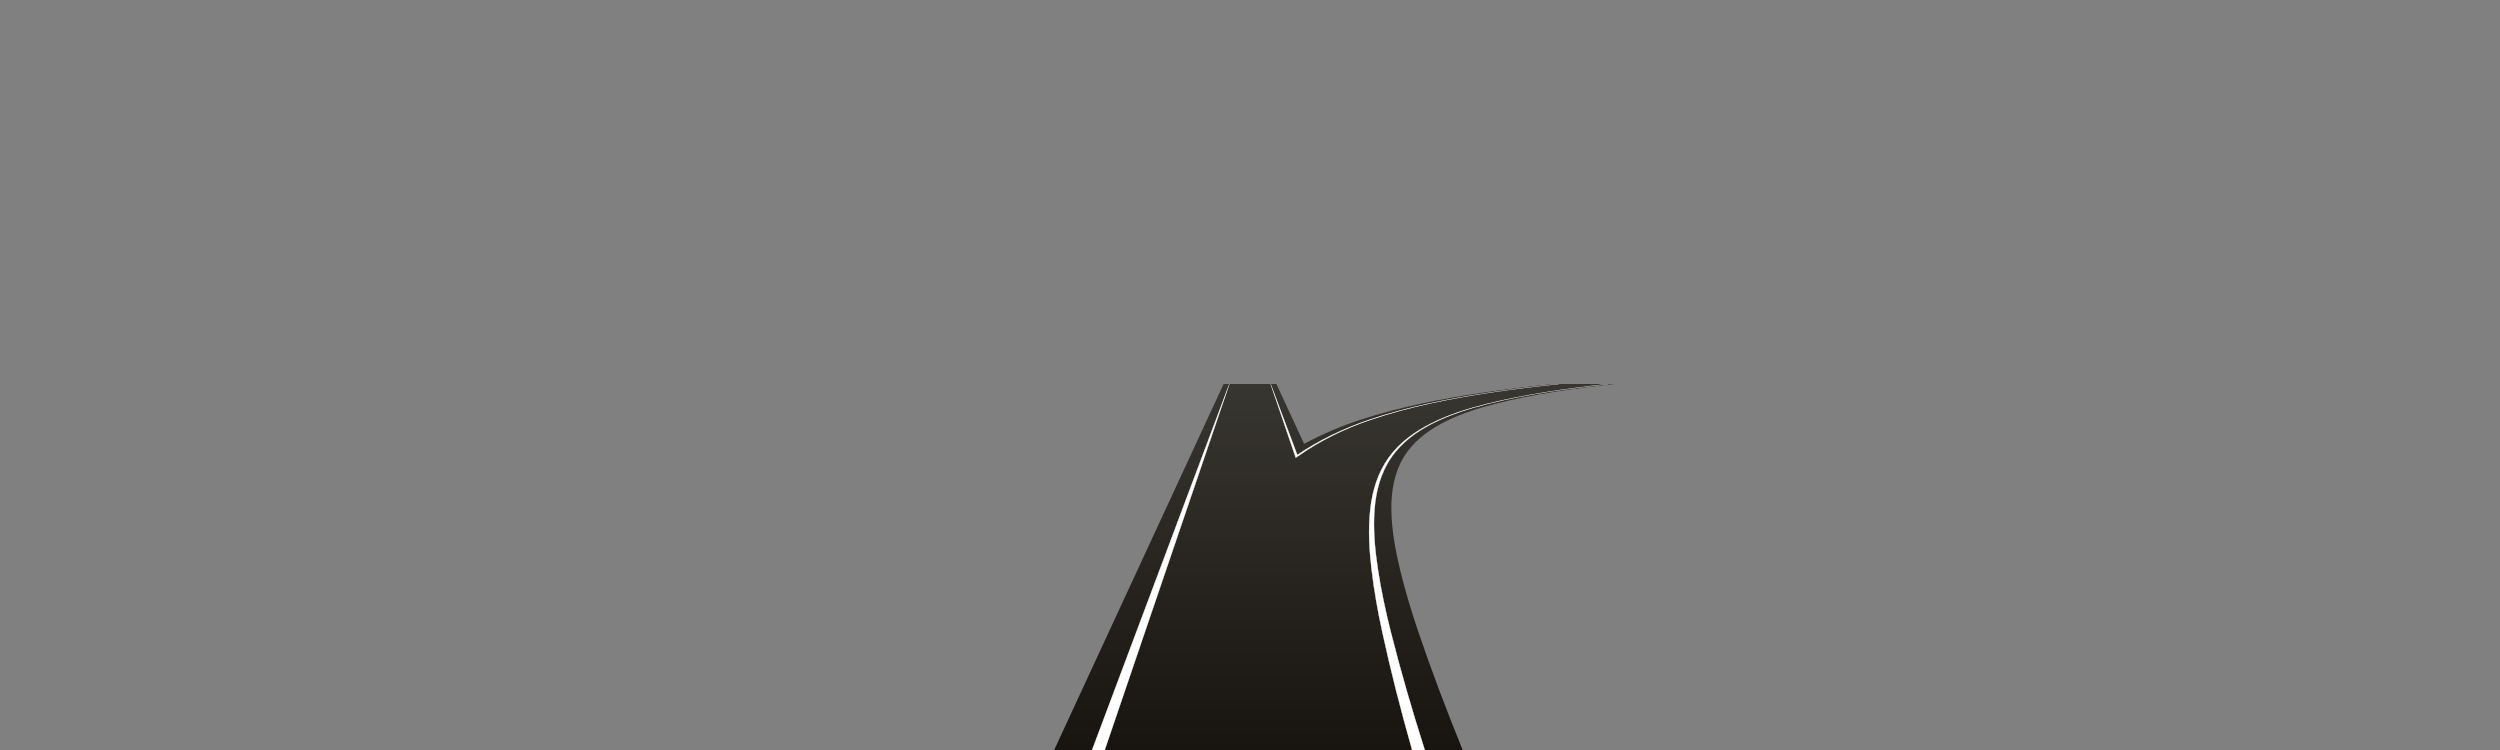 <?xml version="1.0" encoding="iso-8859-1"?>
<!-- Generator: Adobe Illustrator 17.1.0, SVG Export Plug-In . SVG Version: 6.00 Build 0)  -->
<!DOCTYPE svg PUBLIC "-//W3C//DTD SVG 1.1//EN" "http://www.w3.org/Graphics/SVG/1.1/DTD/svg11.dtd">
<svg version="1.1" id="ysc_center_e" xmlns="http://www.w3.org/2000/svg" xmlns:xlink="http://www.w3.org/1999/xlink" x="0px"
	 y="0px" viewBox="0 0 1600 480" enable-background="new 0 0 1600 480" xml:space="preserve">
<rect x="0" y="0" width="1600" height="480" fill="#808080" stroke="none"/>
<g id="road">
	<linearGradient id="SVGID_1_" gradientUnits="userSpaceOnUse" x1="871.452" y1="479.999" x2="871.452" y2="245.766">
		<stop  offset="0" style="stop-color:#181410"/>
		<stop  offset="1" style="stop-color:#383630"/>
	</linearGradient>
	<path fill="url(#SVGID_1_)" d="M997.686,245.766c-14.882,1.536-29.737,3.32-44.526,5.555c-25.82,3.901-51.523,8.913-76.301,17.295
		c-23.592,7.98-45.797,20.111-64.092,37.136c-18.548,17.262-32.869,38.452-45.427,60.315
		c-12.934,22.517-24.121,46.049-34.681,69.759c-6.52,14.639-12.855,29.369-18.989,44.174c26.58,0,53.161,0,79.741,0
		c26.453,0,52.905,0,79.358,0c11.678,0,23.356,0,35.034,0c-7.613-25.242-14.611-50.684-20.601-76.362
		c-2.962-12.698-5.486-25.546-7.263-38.467c-1.767-12.852-2.809-26.03-1.616-38.982c1.098-11.92,4.395-23.662,11.375-33.518
		c6.743-9.522,16.317-16.429,26.636-21.657c11.237-5.692,23.469-9.506,35.655-12.561c12.643-3.17,25.447-5.575,38.318-7.605
		c12.927-2.039,25.915-3.672,38.928-5.081H997.686z"/>
	<linearGradient id="SVGID_2_" gradientUnits="userSpaceOnUse" x1="800" y1="479.999" x2="800" y2="245.766">
		<stop  offset="0" style="stop-color:#181410"/>
		<stop  offset="1" style="stop-color:#383630"/>
	</linearGradient>
	<path fill="url(#SVGID_2_)" d="M786.784,245.766c-27.936,78.078-55.871,156.156-83.806,234.233c64.682,0,129.363,0,194.045,0
		c-27.935-78.078-55.871-156.156-83.807-234.233H786.784z"/>
</g>
<linearGradient id="edge2_1_" gradientUnits="userSpaceOnUse" x1="853.796" y1="479.999" x2="853.796" y2="245.766">
	<stop  offset="0" style="stop-color:#181410"/>
	<stop  offset="1" style="stop-color:#383630"/>
</linearGradient>
<path id="edge2" fill="url(#edge2_1_)" d="M1032.925,245.766c-12.864,1.409-25.681,3.042-38.394,5.081
	c-12.658,2.03-25.209,4.435-37.519,7.605c-11.864,3.055-23.696,6.869-34.334,12.561c-9.769,5.227-18.617,12.135-24.359,21.657
	c-5.944,9.857-8.007,21.599-7.852,33.518c0.168,12.952,2.595,26.13,5.713,38.982c3.135,12.921,7.009,25.769,11.306,38.467
	c8.689,25.678,18.361,51.119,28.627,76.362h-28.309c-7.613-25.242-14.611-50.684-20.601-76.362
	c-2.962-12.698-5.486-25.546-7.263-38.467c-1.767-12.852-2.809-26.03-1.616-38.982c1.098-11.92,4.395-23.662,11.375-33.518
	c6.743-9.522,16.317-16.429,26.636-21.657c11.237-5.692,23.469-9.506,35.655-12.561c12.643-3.17,25.447-5.575,38.318-7.605
	c12.927-2.039,25.915-3.672,38.928-5.081H1032.925z M993.995,245.766c-15.043,1.536-30.086,3.32-45.11,5.555
	c-26.23,3.901-52.46,8.913-78.119,17.295c-12.395,4.049-24.543,9.172-36.13,15.455c-5.91-12.768-11.82-25.536-17.731-38.304h-3.691
	c5.003,13.982,10.005,27.964,15.008,41.945c0.518,1.448,1.036,2.896,1.554,4.344c2.147-1.5,4.33-2.947,6.545-4.344
	c12.645-7.973,26.335-14.293,40.536-19.096c24.778-8.381,50.481-13.394,76.301-17.295c14.789-2.234,29.645-4.019,44.526-5.555
	H993.995z M702.977,479.999c27.936-78.078,55.871-156.156,83.806-234.233h-3.691c-36.142,78.078-72.283,156.156-108.425,234.233
	H702.977z"/>
<g id="line2">
	<path display="none" fill="#FFFFFF" stroke="#FFFFFF" stroke-width="0.2" stroke-miterlimit="10" d="M813.216,245.766
		c26.573,78.078,53.19,156.155,79.762,234.233h8.089C871.769,401.921,842.514,323.843,813.216,245.766"/>
	<path fill="#FFFFFF" stroke="#FFFFFF" stroke-width="0.2" stroke-miterlimit="10" d="M786.784,245.766
		c-29.299,78.078-58.552,156.156-87.851,234.233h8.089C733.595,401.921,760.211,323.843,786.784,245.766"/>
	<path fill="#FFFFFF" stroke="#FFFFFF" stroke-width="0.2" stroke-miterlimit="10" d="M953.107,251.32
		c-25.888,3.901-51.679,8.913-76.603,17.295c-16.31,5.484-31.998,12.93-46.251,22.576c-5.679-15.142-11.355-30.284-17.037-45.425
		c5.254,15.436,10.513,30.873,15.769,46.309c0.1,0.293,0.199,0.586,0.299,0.879c0.427-0.308,0.855-0.615,1.285-0.919
		c14.224-10.052,30.065-17.779,46.644-23.42c24.631-8.381,50.248-13.394,75.999-17.295c14.75-2.234,29.619-4.019,44.473-5.555
		C982.778,247.301,967.935,249.086,953.107,251.32z"/>
	<path fill="#FFFFFF" stroke="#FFFFFF" stroke-width="0.2" stroke-miterlimit="10" d="M1029.234,245.766
		c-13.037,1.409-26.009,3.042-38.972,5.081c-12.907,2.03-25.752,4.435-38.451,7.605c-12.239,3.055-24.538,6.869-35.874,12.561
		c-10.41,5.227-20.105,12.135-27.014,21.657c-7.152,9.857-10.654,21.599-11.96,33.518c-1.419,12.952-0.608,26.13,0.936,38.982
		c1.551,12.921,3.85,25.769,6.591,38.467c5.542,25.678,12.096,51.119,19.269,76.362h8.089
		c-8.054-25.242-15.496-50.684-21.934-76.362c-3.184-12.698-5.932-25.546-7.934-38.467c-1.992-12.852-3.263-26.03-2.296-38.982
		c0.89-11.92,3.982-23.662,10.79-33.518c6.577-9.522,16.03-16.429,26.258-21.657c11.137-5.692,23.303-9.506,35.435-12.561
		c12.588-3.17,25.349-5.575,38.185-7.605C1003.242,248.808,1016.246,247.175,1029.234,245.766"/>
</g>
</svg>
